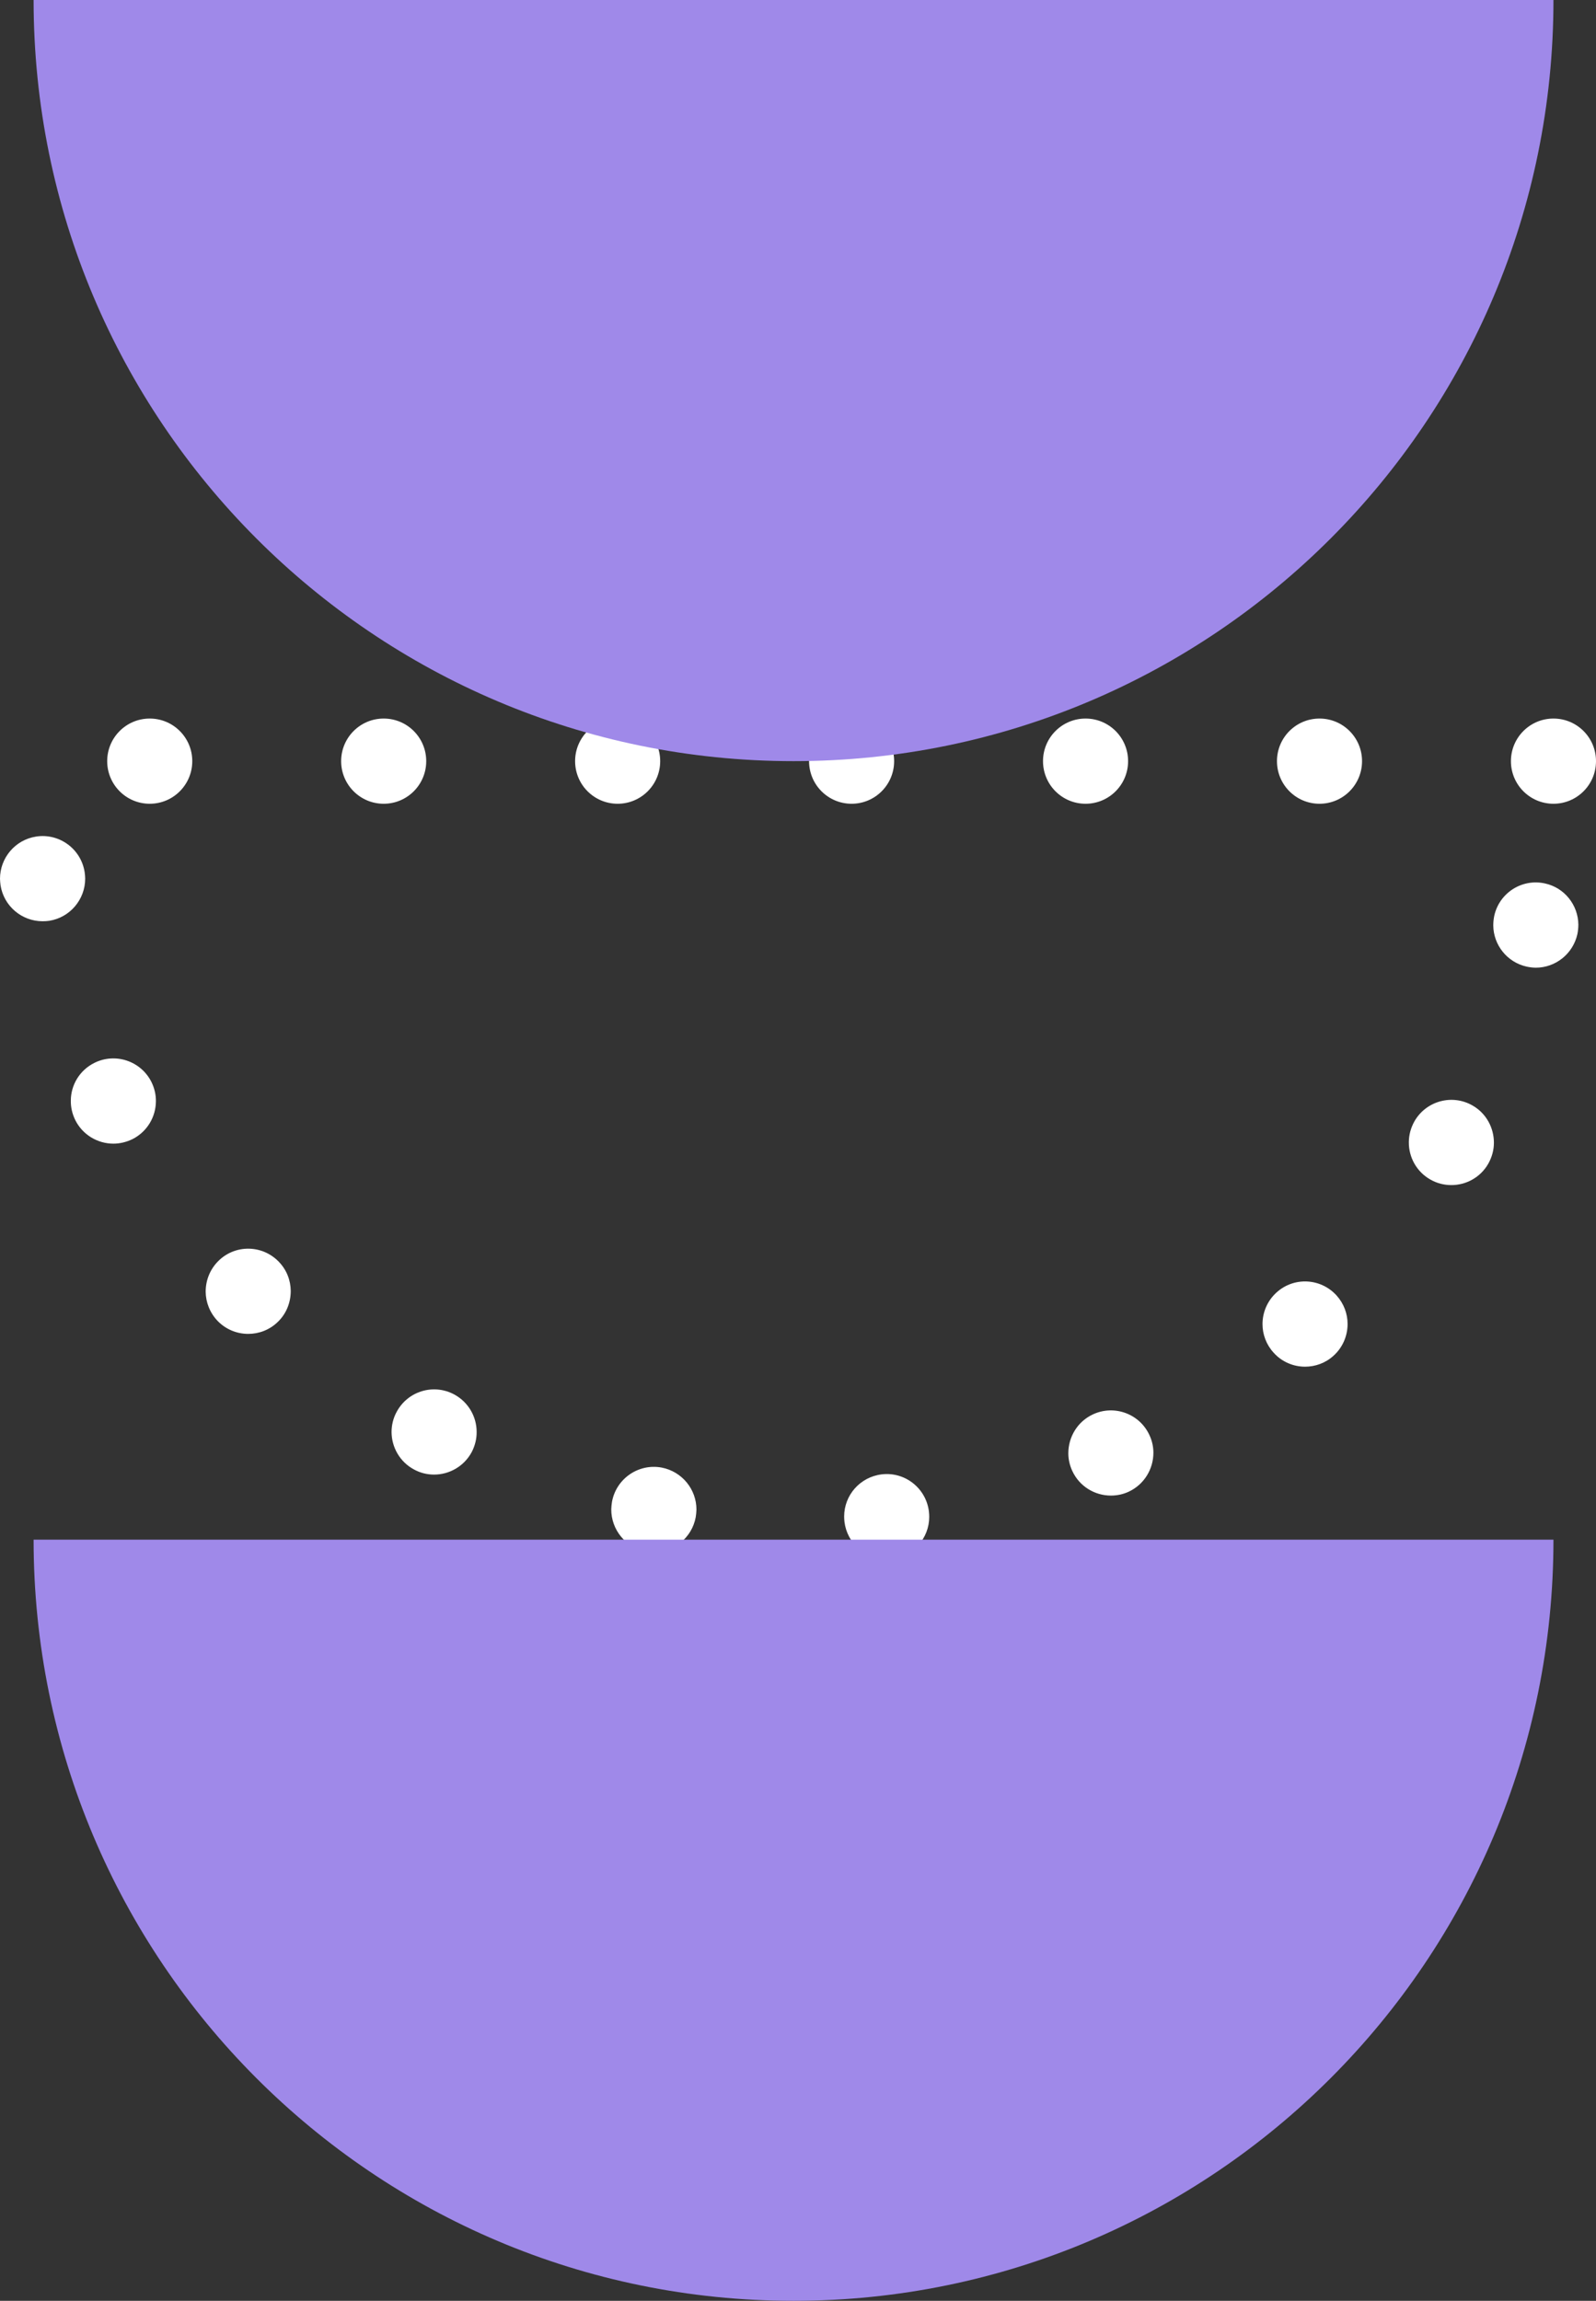 <svg width="188" height="271" viewBox="0 0 188 271" fill="none" xmlns="http://www.w3.org/2000/svg">
<rect x="0" y="0" width="188" height="271" fill="#333333" stroke="none"/>
<g clip-path="url(#clip0_198_535)">
<path d="M99.474 179.254C99.449 179.028 99.437 178.814 99.437 178.614C99.437 176.117 101.303 173.972 103.846 173.658C106.589 173.319 109.082 175.277 109.42 178.024C109.445 178.25 109.458 178.463 109.458 178.664C109.458 181.161 107.591 183.306 105.061 183.619C104.848 183.645 104.648 183.657 104.447 183.657C101.942 183.657 99.787 181.788 99.474 179.254ZM76.099 182.729C73.682 182.277 71.991 180.157 72.003 177.761C72.016 177.472 72.041 177.171 72.091 176.882C72.592 174.16 75.21 172.353 77.928 172.855C80.359 173.319 82.05 175.44 82.037 177.823C82.025 178.112 81.999 178.413 81.949 178.714C81.498 181.123 79.394 182.817 77.026 182.817C76.726 182.817 76.413 182.791 76.099 182.729ZM126.306 173.244C125.993 172.567 125.843 171.864 125.843 171.174C125.843 169.267 126.908 167.436 128.761 166.582C131.267 165.428 134.248 166.52 135.401 169.041C135.714 169.706 135.864 170.409 135.864 171.111C135.864 173.018 134.787 174.85 132.945 175.703C132.269 176.017 131.555 176.155 130.853 176.155C128.962 176.155 127.146 175.076 126.306 173.244ZM48.766 173.081C47.088 172.178 46.136 170.459 46.123 168.678C46.123 167.875 46.311 167.047 46.724 166.294C48.04 163.847 51.071 162.932 53.514 164.249C55.18 165.152 56.145 166.871 56.145 168.652C56.157 169.455 55.957 170.283 55.556 171.049C54.641 172.73 52.913 173.683 51.134 173.683C50.332 173.683 49.518 173.495 48.766 173.081ZM150.032 159.331C149.155 158.378 148.716 157.161 148.716 155.956C148.716 154.601 149.268 153.234 150.357 152.243C152.399 150.373 155.569 150.524 157.435 152.581C158.299 153.535 158.738 154.739 158.738 155.944C158.738 157.311 158.187 158.679 157.097 159.67C156.145 160.548 154.93 160.974 153.727 160.974C152.374 160.974 151.009 160.422 150.032 159.331ZM25.642 155.592C24.715 154.626 24.239 153.384 24.227 152.142C24.227 150.812 24.728 149.495 25.755 148.491C27.734 146.559 30.903 146.61 32.832 148.604C33.772 149.57 34.235 150.8 34.248 152.054C34.248 153.372 33.759 154.702 32.732 155.693C31.755 156.646 30.502 157.11 29.237 157.11C27.934 157.11 26.632 156.609 25.642 155.592ZM168.446 138.907C166.842 137.978 165.941 136.285 165.953 134.541C165.953 133.7 166.179 132.834 166.63 132.044C168.02 129.648 171.089 128.832 173.482 130.225C175.085 131.153 175.974 132.847 175.974 134.591C175.974 135.444 175.749 136.297 175.298 137.087C174.371 138.693 172.692 139.584 170.964 139.584C170.099 139.584 169.235 139.371 168.446 138.907ZM8.869 131.931C8.506 131.191 8.33 130.413 8.343 129.635C8.343 127.816 9.37 126.06 11.111 125.194C13.591 123.952 16.598 124.968 17.838 127.44C18.201 128.18 18.377 128.958 18.364 129.723C18.352 131.555 17.337 133.299 15.596 134.177C14.869 134.528 14.105 134.704 13.353 134.704C11.524 134.704 9.746 133.688 8.869 131.931ZM179.833 113.853C177.515 113.338 175.924 111.293 175.899 109.01C175.899 108.634 175.937 108.257 176.012 107.881C176.601 105.171 179.281 103.452 181.987 104.055C184.305 104.556 185.896 106.614 185.921 108.897C185.921 109.261 185.883 109.65 185.808 110.026C185.282 112.372 183.215 113.978 180.91 113.978C180.559 113.978 180.196 113.928 179.833 113.853ZM0.063 104.268C0.025 104.004 0.013 103.753 0 103.503C0 101.069 1.766 98.923 4.247 98.534C6.99 98.108 9.545 99.99 9.971 102.725C10.009 102.988 10.034 103.239 10.034 103.49C10.034 105.924 8.268 108.069 5.787 108.458C5.524 108.496 5.261 108.508 5.011 108.508C2.58 108.508 0.451 106.739 0.063 104.268ZM177.979 89.652C177.979 86.879 180.221 84.634 182.989 84.634C185.758 84.634 188 86.879 188 89.652C188 92.425 185.758 94.67 182.989 94.67C180.221 94.67 177.979 92.425 177.979 89.652ZM150.42 89.652C150.42 86.879 152.662 84.634 155.431 84.634C158.199 84.634 160.441 86.879 160.441 89.652C160.441 92.425 158.199 94.67 155.431 94.67C152.662 94.67 150.42 92.425 150.42 89.652ZM122.861 89.652C122.861 86.879 125.104 84.634 127.872 84.634C130.64 84.634 132.883 86.879 132.883 89.652C132.883 92.425 130.64 94.67 127.872 94.67C125.104 94.67 122.861 92.425 122.861 89.652ZM95.303 89.652C95.303 86.879 97.545 84.634 100.313 84.634C103.082 84.634 105.324 86.879 105.324 89.652C105.324 92.425 103.082 94.67 100.313 94.67C97.545 94.67 95.303 92.425 95.303 89.652ZM67.744 89.652C67.744 86.879 69.986 84.634 72.755 84.634C75.523 84.634 77.766 86.879 77.766 89.652C77.766 92.425 75.523 94.67 72.755 94.67C69.986 94.67 67.744 92.425 67.744 89.652ZM40.185 89.652C40.185 86.879 42.428 84.634 45.196 84.634C47.965 84.634 50.207 86.879 50.207 89.652C50.207 92.425 47.965 94.67 45.196 94.67C42.428 94.67 40.185 92.425 40.185 89.652ZM12.627 89.652C12.627 86.879 14.869 84.634 17.637 84.634C20.406 84.634 22.648 86.879 22.648 89.652C22.648 92.425 20.406 94.67 17.637 94.67C14.869 94.67 12.627 92.425 12.627 89.652Z" fill="white"/>
<path d="M182.989 0H3.958C3.958 49.518 44.031 89.652 93.474 89.652C142.917 89.652 182.989 49.518 182.989 0Z" fill="#9F89E9"/>
<path d="M182.989 181.348H3.958C3.958 230.866 44.031 270.999 93.474 270.999C142.917 270.999 182.989 230.866 182.989 181.348Z" fill="#9F89E9"/>
</g>
<defs>
<clipPath id="clip0_198_535">
<rect width="188" height="271" fill="white"/>
</clipPath>
</defs>
</svg>
